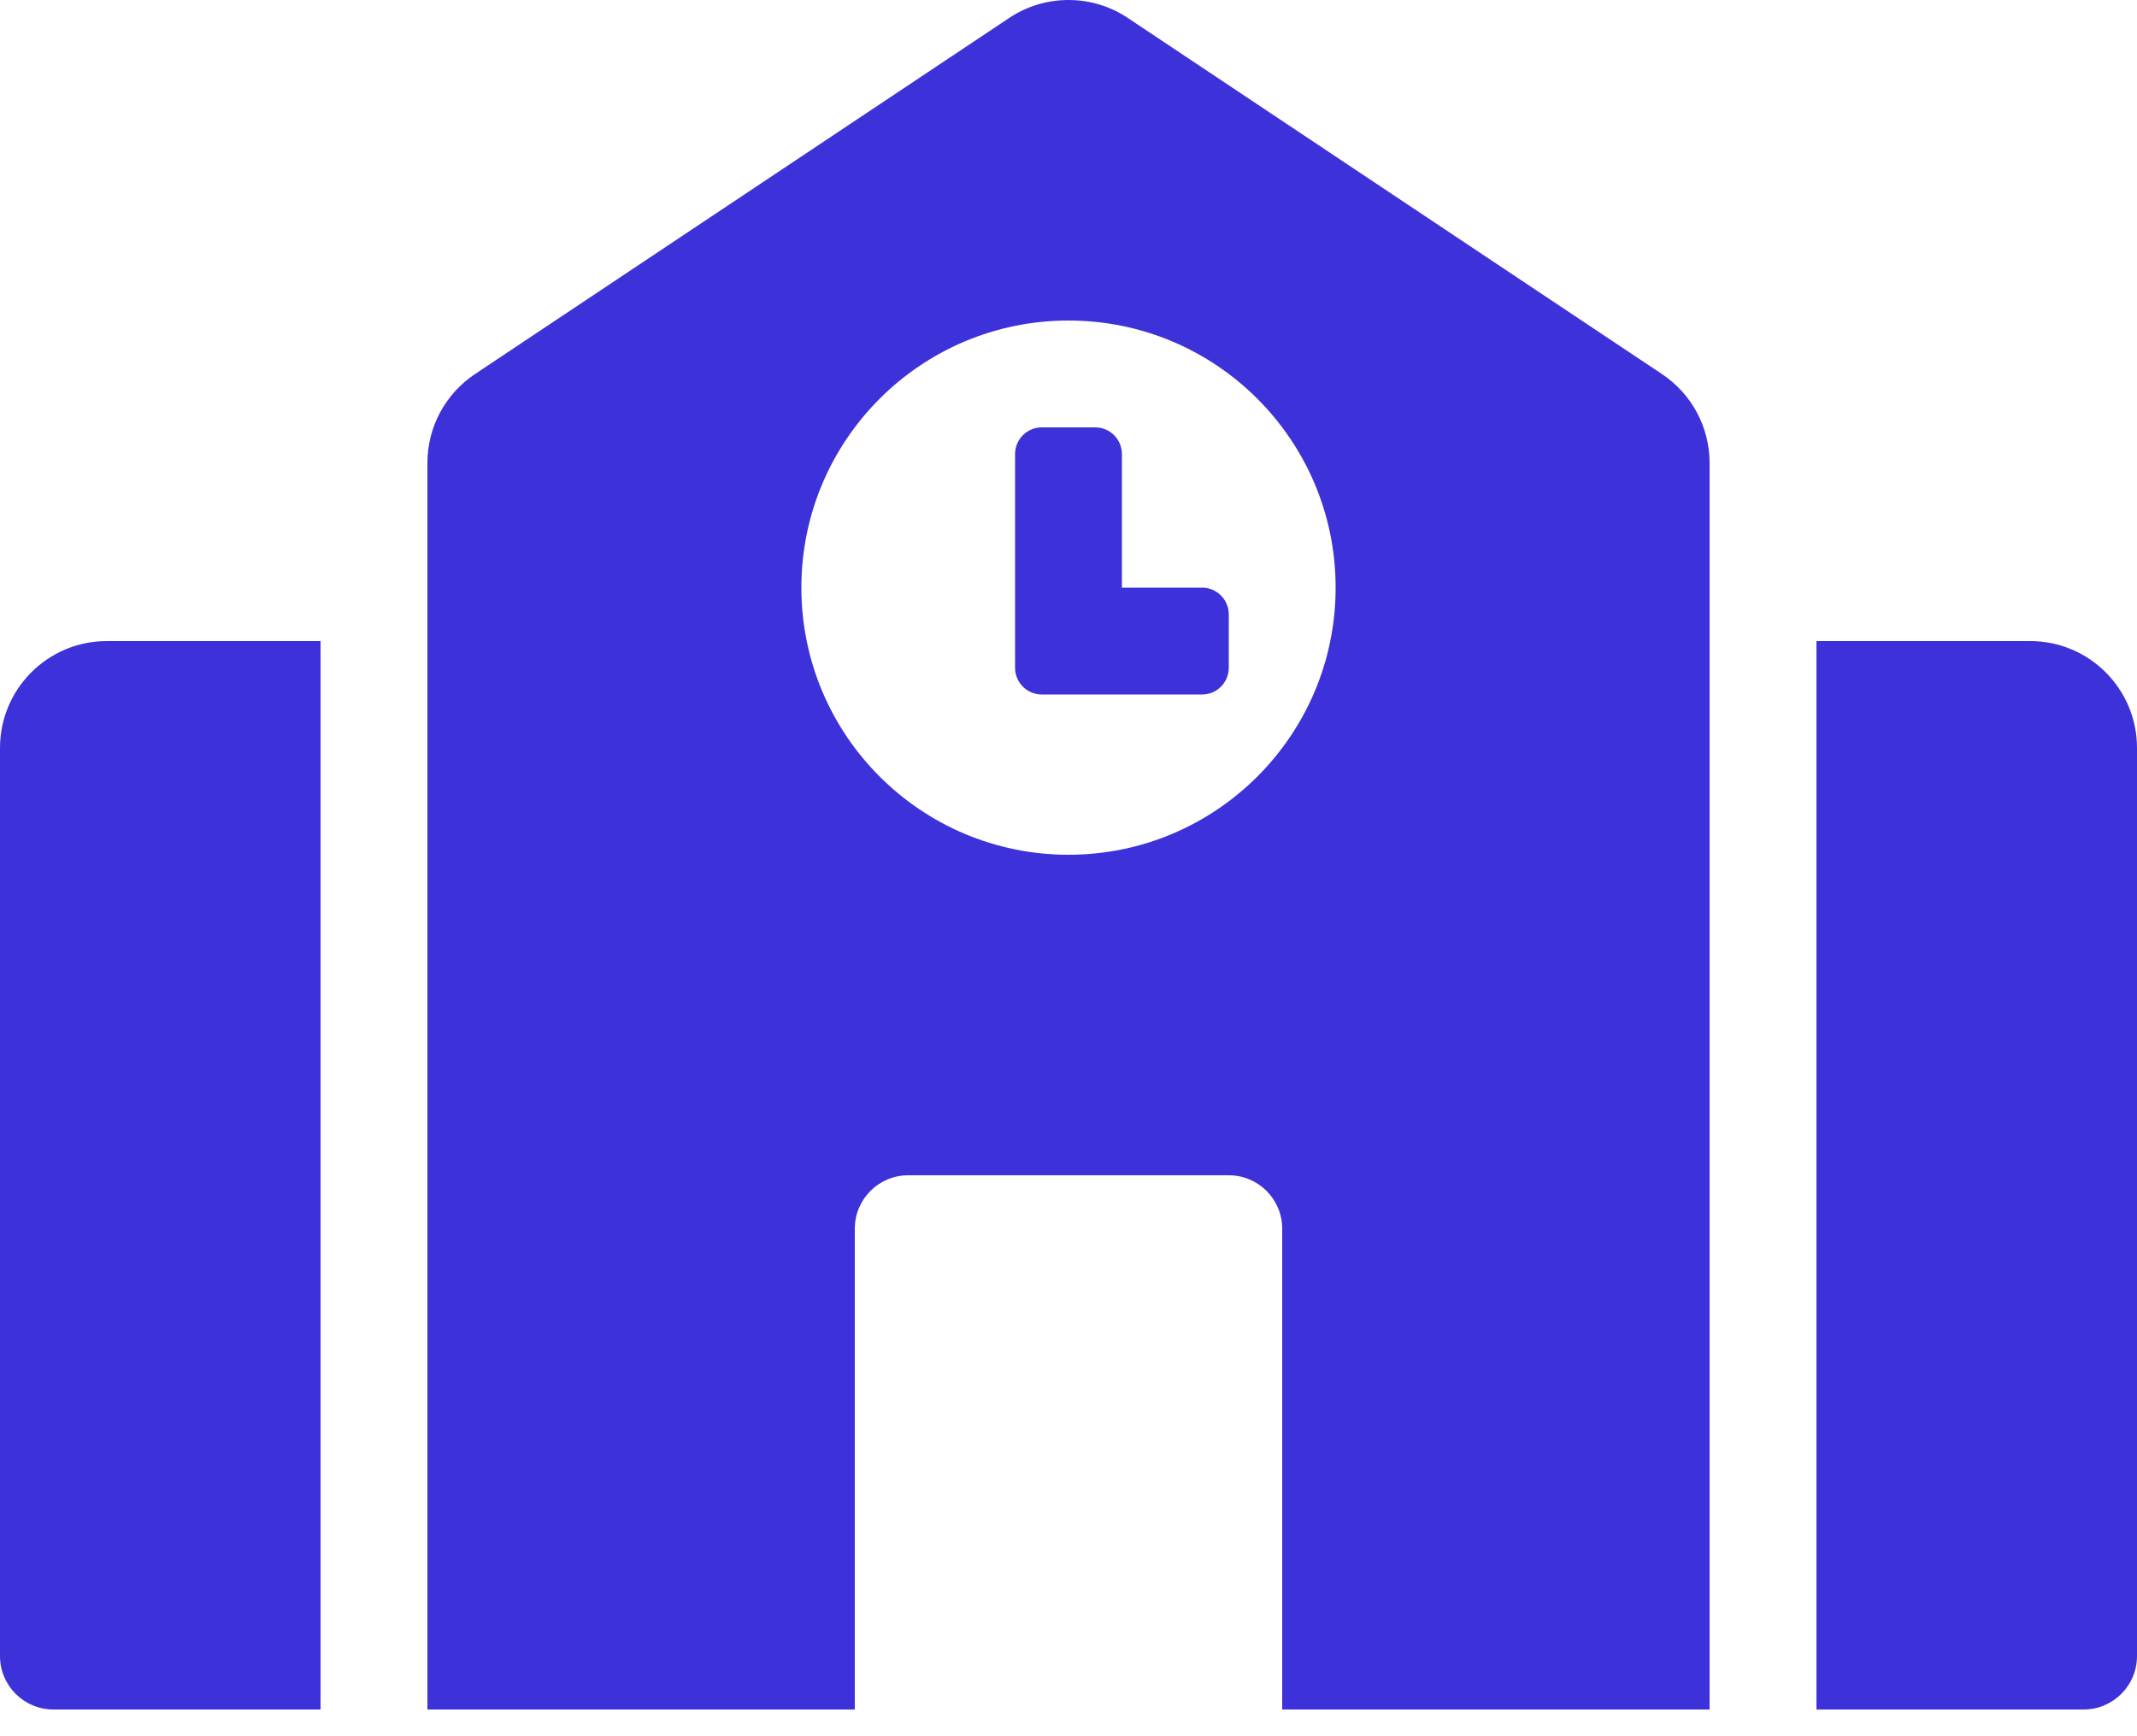 <svg width="32" height="26" viewBox="0 0 32 26" fill="none" xmlns="http://www.w3.org/2000/svg">
<path d="M0 11.2V24.8C0 25.242 0.358 25.6 0.8 25.6H4.8V9.6H1.6C0.717 9.6 0 10.316 0 11.2ZM18 8.8H16.8V6.8C16.8 6.579 16.621 6.4 16.4 6.4H15.6C15.379 6.4 15.2 6.579 15.2 6.8V10C15.2 10.221 15.379 10.4 15.6 10.4H18C18.221 10.4 18.4 10.221 18.4 10V9.2C18.4 8.979 18.221 8.8 18 8.8ZM24.887 5.602L16.887 0.268C16.625 0.093 16.316 -0 16 -0C15.684 -0 15.375 0.093 15.113 0.268L7.112 5.602C6.893 5.748 6.714 5.946 6.589 6.178C6.465 6.41 6.4 6.67 6.4 6.933V25.6H12.8V18.4C12.8 17.958 13.158 17.6 13.6 17.6H18.4C18.842 17.6 19.2 17.958 19.2 18.4V25.6H25.6V6.933C25.6 6.398 25.332 5.898 24.887 5.602ZM16 12.8C13.791 12.8 12 11.009 12 8.8C12 6.591 13.791 4.8 16 4.8C18.209 4.8 20 6.591 20 8.8C20 11.009 18.209 12.8 16 12.8ZM30.4 9.6H27.2V25.6H31.2C31.642 25.6 32 25.242 32 24.8V11.2C32 10.316 31.284 9.6 30.4 9.6Z" fill="#3D32D9"/>
</svg>
